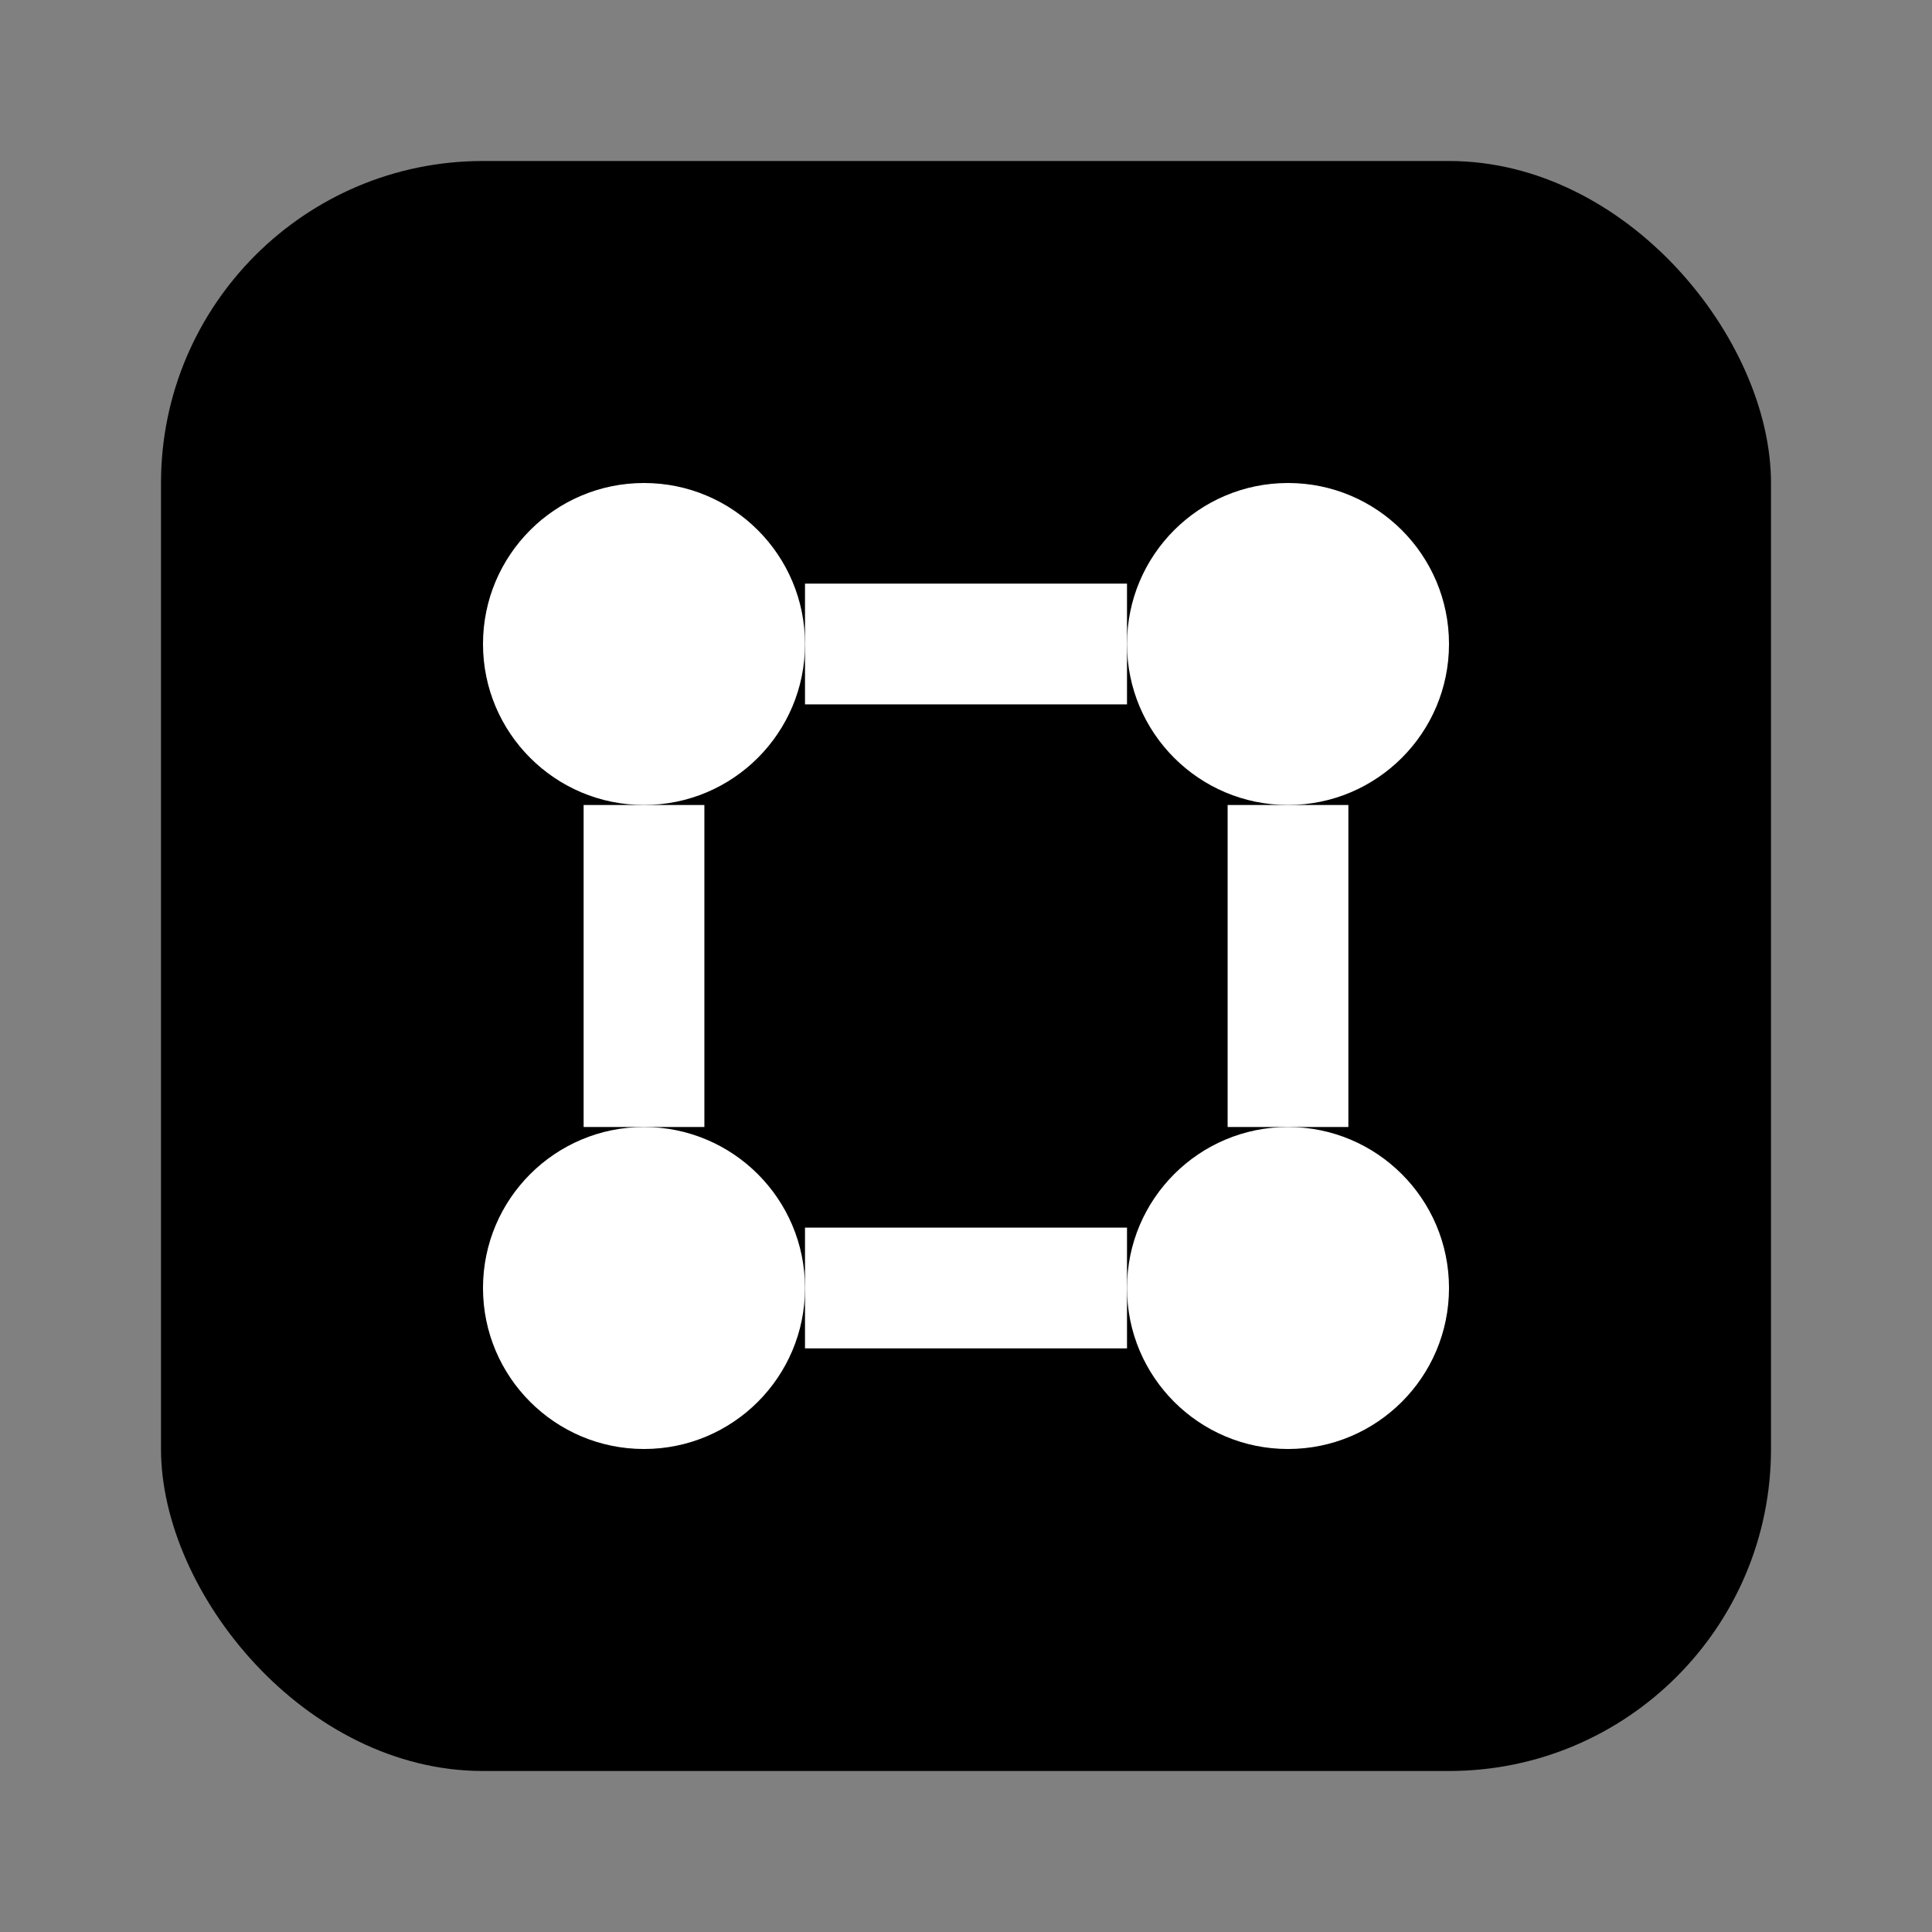 <svg width="24" height="24" viewBox="0 0 24 24" fill="none" xmlns="http://www.w3.org/2000/svg">
<rect x="0" y="0" width="24" height="24" fill="#808080" stroke="none"/>
<rect x="2" y="2" width="20" height="20" rx="4" fill="currentColor"/>
<circle cx="8" cy="8" r="2" fill="white"/>
<circle cx="16" cy="8" r="2" fill="white"/>
<circle cx="8" cy="16" r="2" fill="white"/>
<circle cx="16" cy="16" r="2" fill="white"/>
<path d="M10 8h4M8 10v4M16 10v4M10 16h4" stroke="white" stroke-width="1.5"/>
</svg>